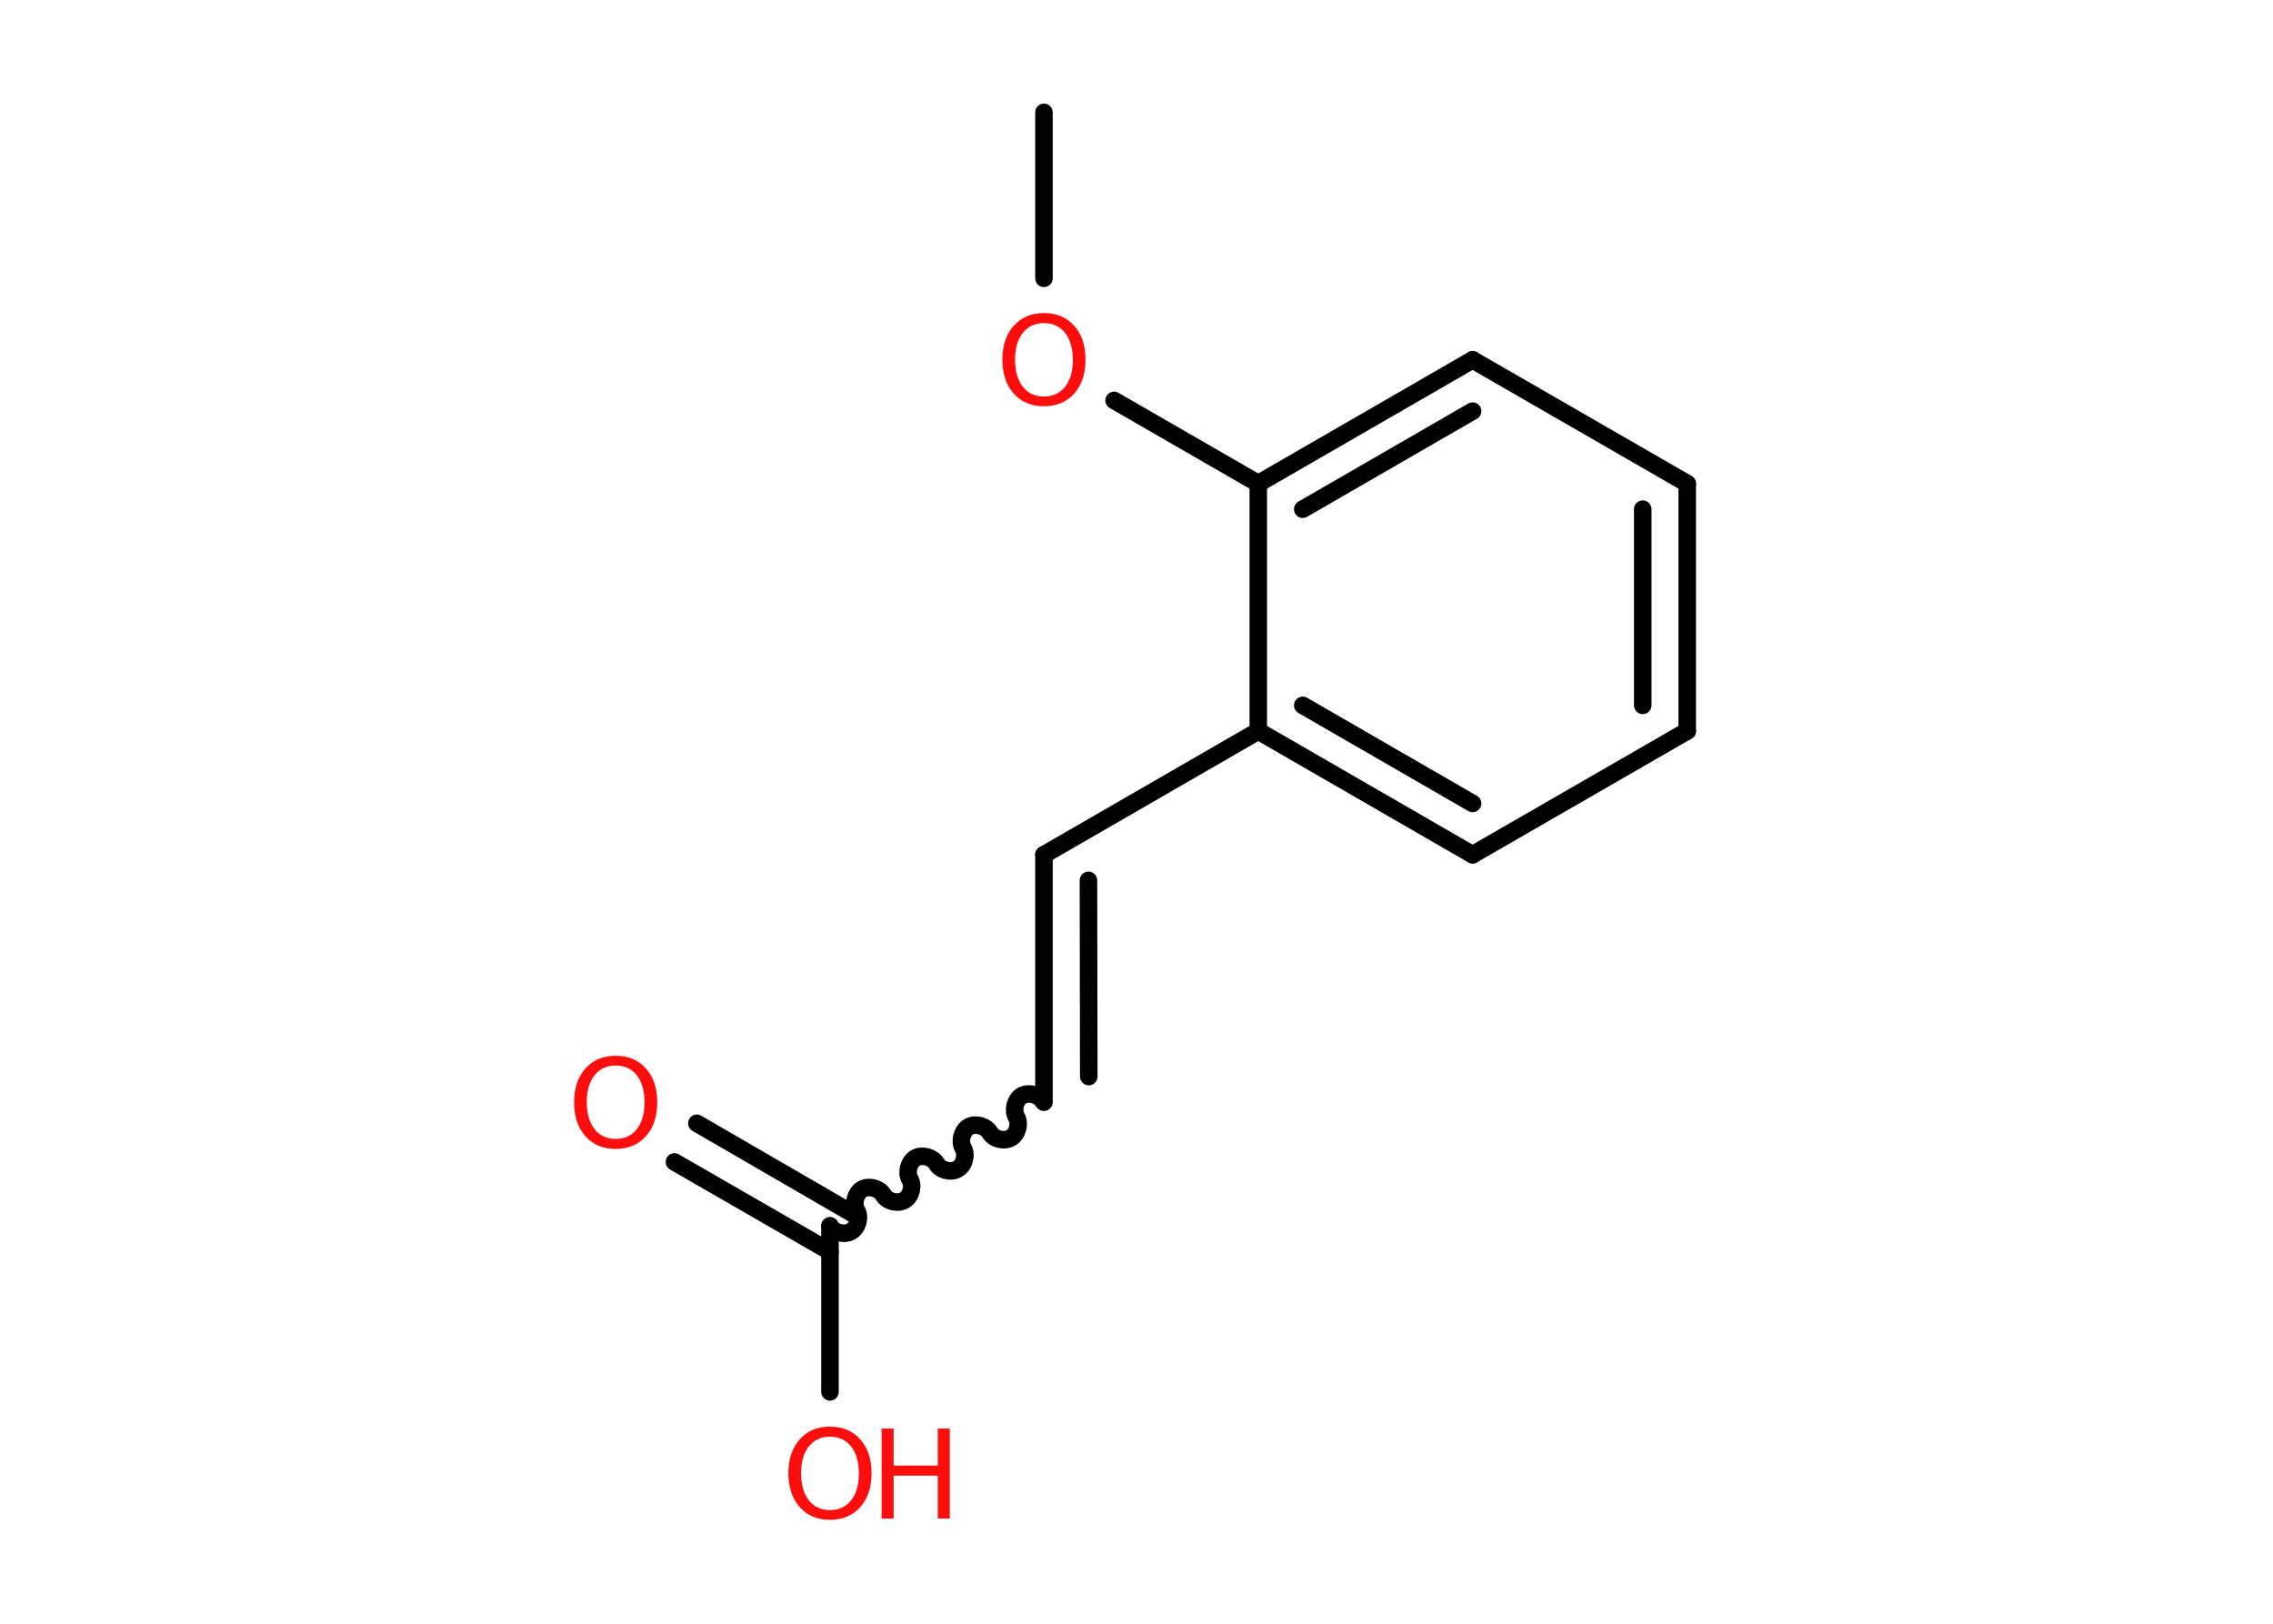 <?xml version='1.0' encoding='UTF-8'?>
<!DOCTYPE svg PUBLIC "-//W3C//DTD SVG 1.1//EN" "http://www.w3.org/Graphics/SVG/1.1/DTD/svg11.dtd">
<svg version='1.2' xmlns='http://www.w3.org/2000/svg' xmlns:xlink='http://www.w3.org/1999/xlink' width='70.0mm' height='50.0mm' viewBox='0 0 70.0 50.0'>
  <desc>Generated by the Chemistry Development Kit (http://github.com/cdk)</desc>
  <g stroke-linecap='round' stroke-linejoin='round' stroke='#000000' stroke-width='.54' fill='#FF0D0D'>
    <rect x='.0' y='.0' width='70.0' height='50.0' fill='#FFFFFF' stroke='none'/>
    <g id='mol1' class='mol'>
      <line id='mol1bnd1' class='bond' x1='32.15' y1='3.46' x2='32.15' y2='8.57'/>
      <line id='mol1bnd2' class='bond' x1='34.31' y1='12.33' x2='38.75' y2='14.89'/>
      <g id='mol1bnd3' class='bond'>
        <line x1='45.35' y1='11.08' x2='38.75' y2='14.89'/>
        <line x1='45.35' y1='12.66' x2='40.12' y2='15.68'/>
      </g>
      <line id='mol1bnd4' class='bond' x1='45.35' y1='11.08' x2='51.96' y2='14.89'/>
      <g id='mol1bnd5' class='bond'>
        <line x1='51.96' y1='22.51' x2='51.96' y2='14.89'/>
        <line x1='50.59' y1='21.72' x2='50.59' y2='15.68'/>
      </g>
      <line id='mol1bnd6' class='bond' x1='51.96' y1='22.51' x2='45.35' y2='26.32'/>
      <g id='mol1bnd7' class='bond'>
        <line x1='38.75' y1='22.51' x2='45.35' y2='26.32'/>
        <line x1='40.12' y1='21.72' x2='45.35' y2='24.74'/>
      </g>
      <line id='mol1bnd8' class='bond' x1='38.75' y1='14.89' x2='38.75' y2='22.51'/>
      <line id='mol1bnd9' class='bond' x1='38.75' y1='22.51' x2='32.15' y2='26.32'/>
      <g id='mol1bnd10' class='bond'>
        <line x1='32.15' y1='26.32' x2='32.15' y2='33.94'/>
        <line x1='33.52' y1='27.11' x2='33.53' y2='33.15'/>
      </g>
      <path id='mol1bnd11' class='bond' d='M25.56 37.75c.12 .21 .44 .29 .65 .17c.21 -.12 .29 -.44 .17 -.65c-.12 -.21 -.03 -.53 .17 -.65c.21 -.12 .53 -.03 .65 .17c.12 .21 .44 .29 .65 .17c.21 -.12 .29 -.44 .17 -.65c-.12 -.21 -.03 -.53 .17 -.65c.21 -.12 .53 -.03 .65 .17c.12 .21 .44 .29 .65 .17c.21 -.12 .29 -.44 .17 -.65c-.12 -.21 -.03 -.53 .17 -.65c.21 -.12 .53 -.03 .65 .17c.12 .21 .44 .29 .65 .17c.21 -.12 .29 -.44 .17 -.65c-.12 -.21 -.03 -.53 .17 -.65c.21 -.12 .53 -.03 .65 .17' fill='none' stroke='#000000' stroke-width='.54'/>
      <g id='mol1bnd12' class='bond'>
        <line x1='25.56' y1='38.54' x2='20.77' y2='35.78'/>
        <line x1='26.24' y1='37.36' x2='21.46' y2='34.59'/>
      </g>
      <line id='mol1bnd13' class='bond' x1='25.56' y1='37.75' x2='25.56' y2='42.86'/>
      <path id='mol1atm2' class='atom' d='M32.15 9.95q-.41 .0 -.65 .3q-.24 .3 -.24 .83q.0 .52 .24 .83q.24 .3 .65 .3q.41 .0 .65 -.3q.24 -.3 .24 -.83q.0 -.52 -.24 -.83q-.24 -.3 -.65 -.3zM32.15 9.64q.58 .0 .93 .39q.35 .39 .35 1.04q.0 .66 -.35 1.05q-.35 .39 -.93 .39q-.58 .0 -.93 -.39q-.35 -.39 -.35 -1.05q.0 -.65 .35 -1.04q.35 -.39 .93 -.39z' stroke='none'/>
      <path id='mol1atm12' class='atom' d='M18.96 32.81q-.41 .0 -.65 .3q-.24 .3 -.24 .83q.0 .52 .24 .83q.24 .3 .65 .3q.41 .0 .65 -.3q.24 -.3 .24 -.83q.0 -.52 -.24 -.83q-.24 -.3 -.65 -.3zM18.96 32.51q.58 .0 .93 .39q.35 .39 .35 1.04q.0 .66 -.35 1.05q-.35 .39 -.93 .39q-.58 .0 -.93 -.39q-.35 -.39 -.35 -1.05q.0 -.65 .35 -1.04q.35 -.39 .93 -.39z' stroke='none'/>
      <g id='mol1atm13' class='atom'>
        <path d='M25.56 44.24q-.41 .0 -.65 .3q-.24 .3 -.24 .83q.0 .52 .24 .83q.24 .3 .65 .3q.41 .0 .65 -.3q.24 -.3 .24 -.83q.0 -.52 -.24 -.83q-.24 -.3 -.65 -.3zM25.56 43.93q.58 .0 .93 .39q.35 .39 .35 1.04q.0 .66 -.35 1.05q-.35 .39 -.93 .39q-.58 .0 -.93 -.39q-.35 -.39 -.35 -1.05q.0 -.65 .35 -1.04q.35 -.39 .93 -.39z' stroke='none'/>
        <path d='M27.15 43.99h.37v1.14h1.36v-1.14h.37v2.77h-.37v-1.32h-1.36v1.32h-.37v-2.77z' stroke='none'/>
      </g>
    </g>
  </g>
</svg>
